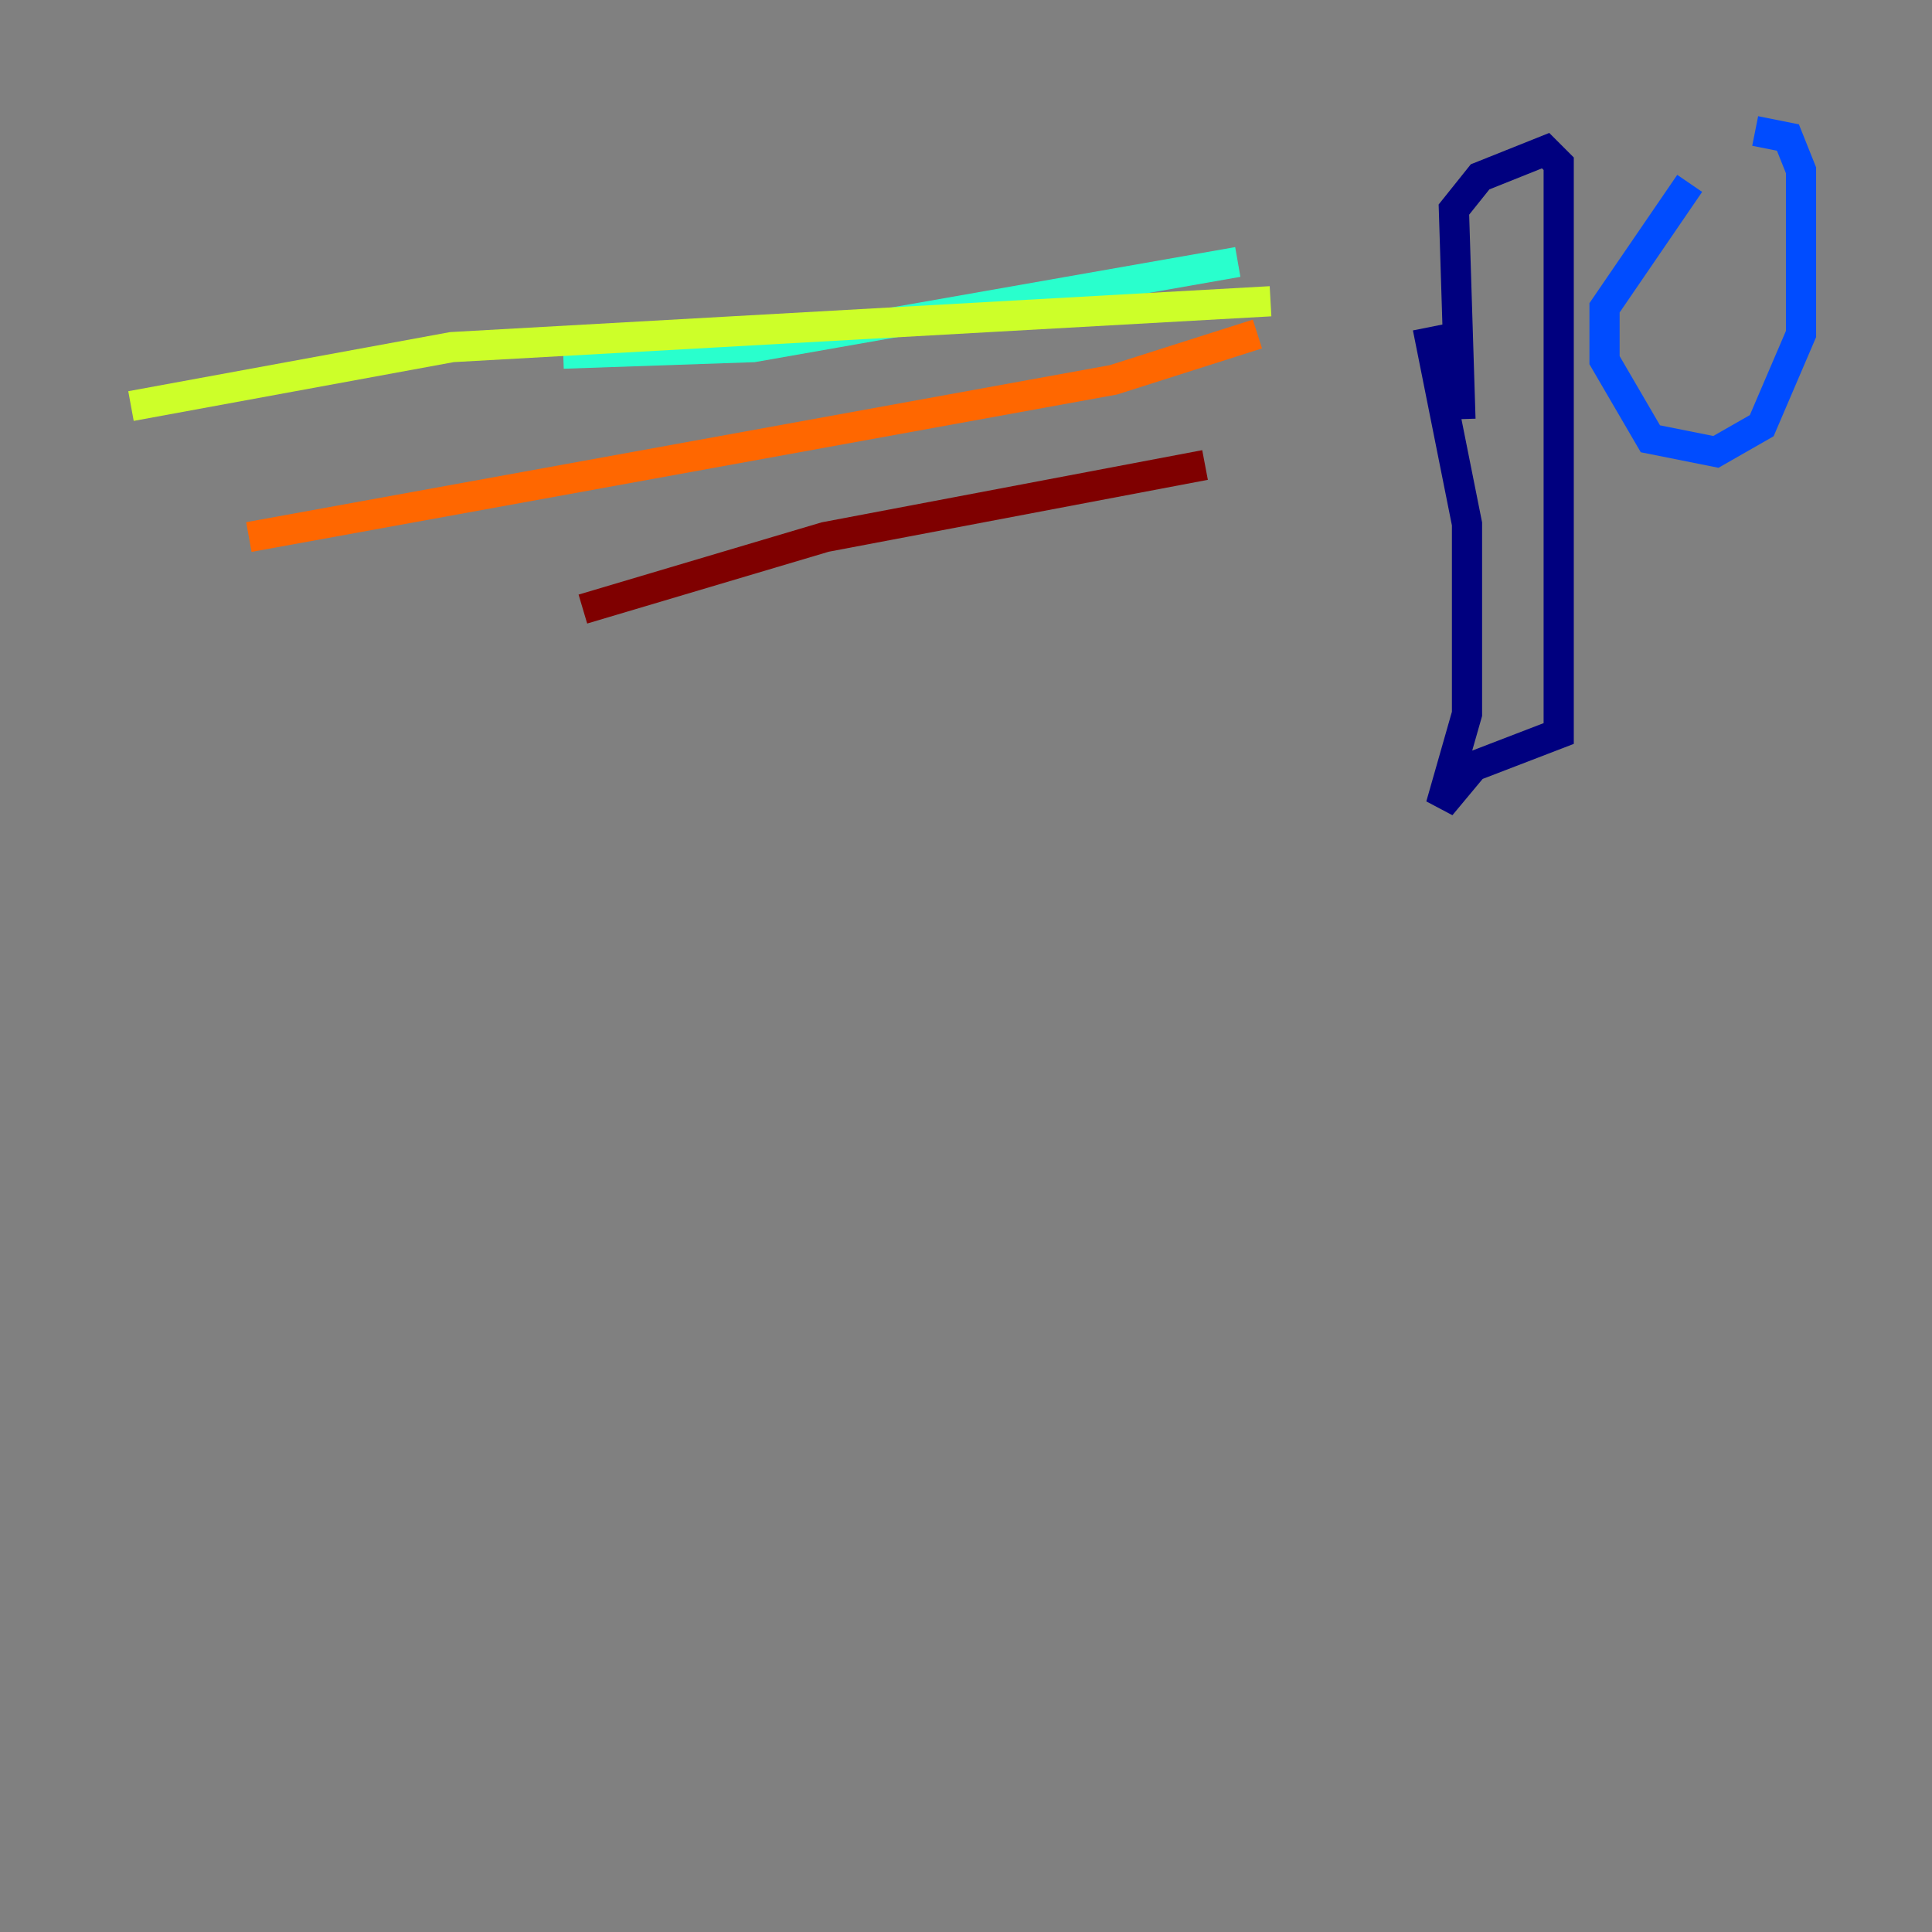 <?xml version="1.0" encoding="utf-8" ?>
<svg baseProfile="tiny" height="128" version="1.2" viewBox="0,0,128,128" width="128" xmlns="http://www.w3.org/2000/svg" xmlns:ev="http://www.w3.org/2001/xml-events" xmlns:xlink="http://www.w3.org/1999/xlink"><rect x="0" y="0" width="128" height="128" fill="#808080" stroke="none"/><defs /><polyline fill="none" points="94.59,21.695 97.193,34.712 97.193,47.295 95.458,53.37 97.627,50.766 103.268,48.597 103.268,10.848 102.4,9.98 98.061,11.715 96.325,13.885 96.759,27.77" stroke="#00007f" stroke-width="2" /><polyline fill="none" points="111.946,12.149 106.305,20.393 106.305,23.864 109.342,29.071 113.681,29.939 116.719,28.203 119.322,22.129 119.322,11.281 118.454,9.112 116.285,8.678" stroke="#004cff" stroke-width="2" /><polyline fill="none" points="82.007,17.356 49.898,22.997 37.315,23.43" stroke="#29ffcd" stroke-width="2" /><polyline fill="none" points="84.176,19.959 29.939,22.997 8.678,26.902" stroke="#cdff29" stroke-width="2" /><polyline fill="none" points="83.308,22.129 73.763,25.166 16.488,35.58" stroke="#ff6700" stroke-width="2" /><polyline fill="none" points="79.837,30.807 54.671,35.58 38.617,40.352" stroke="#7f0000" stroke-width="2" /></svg>